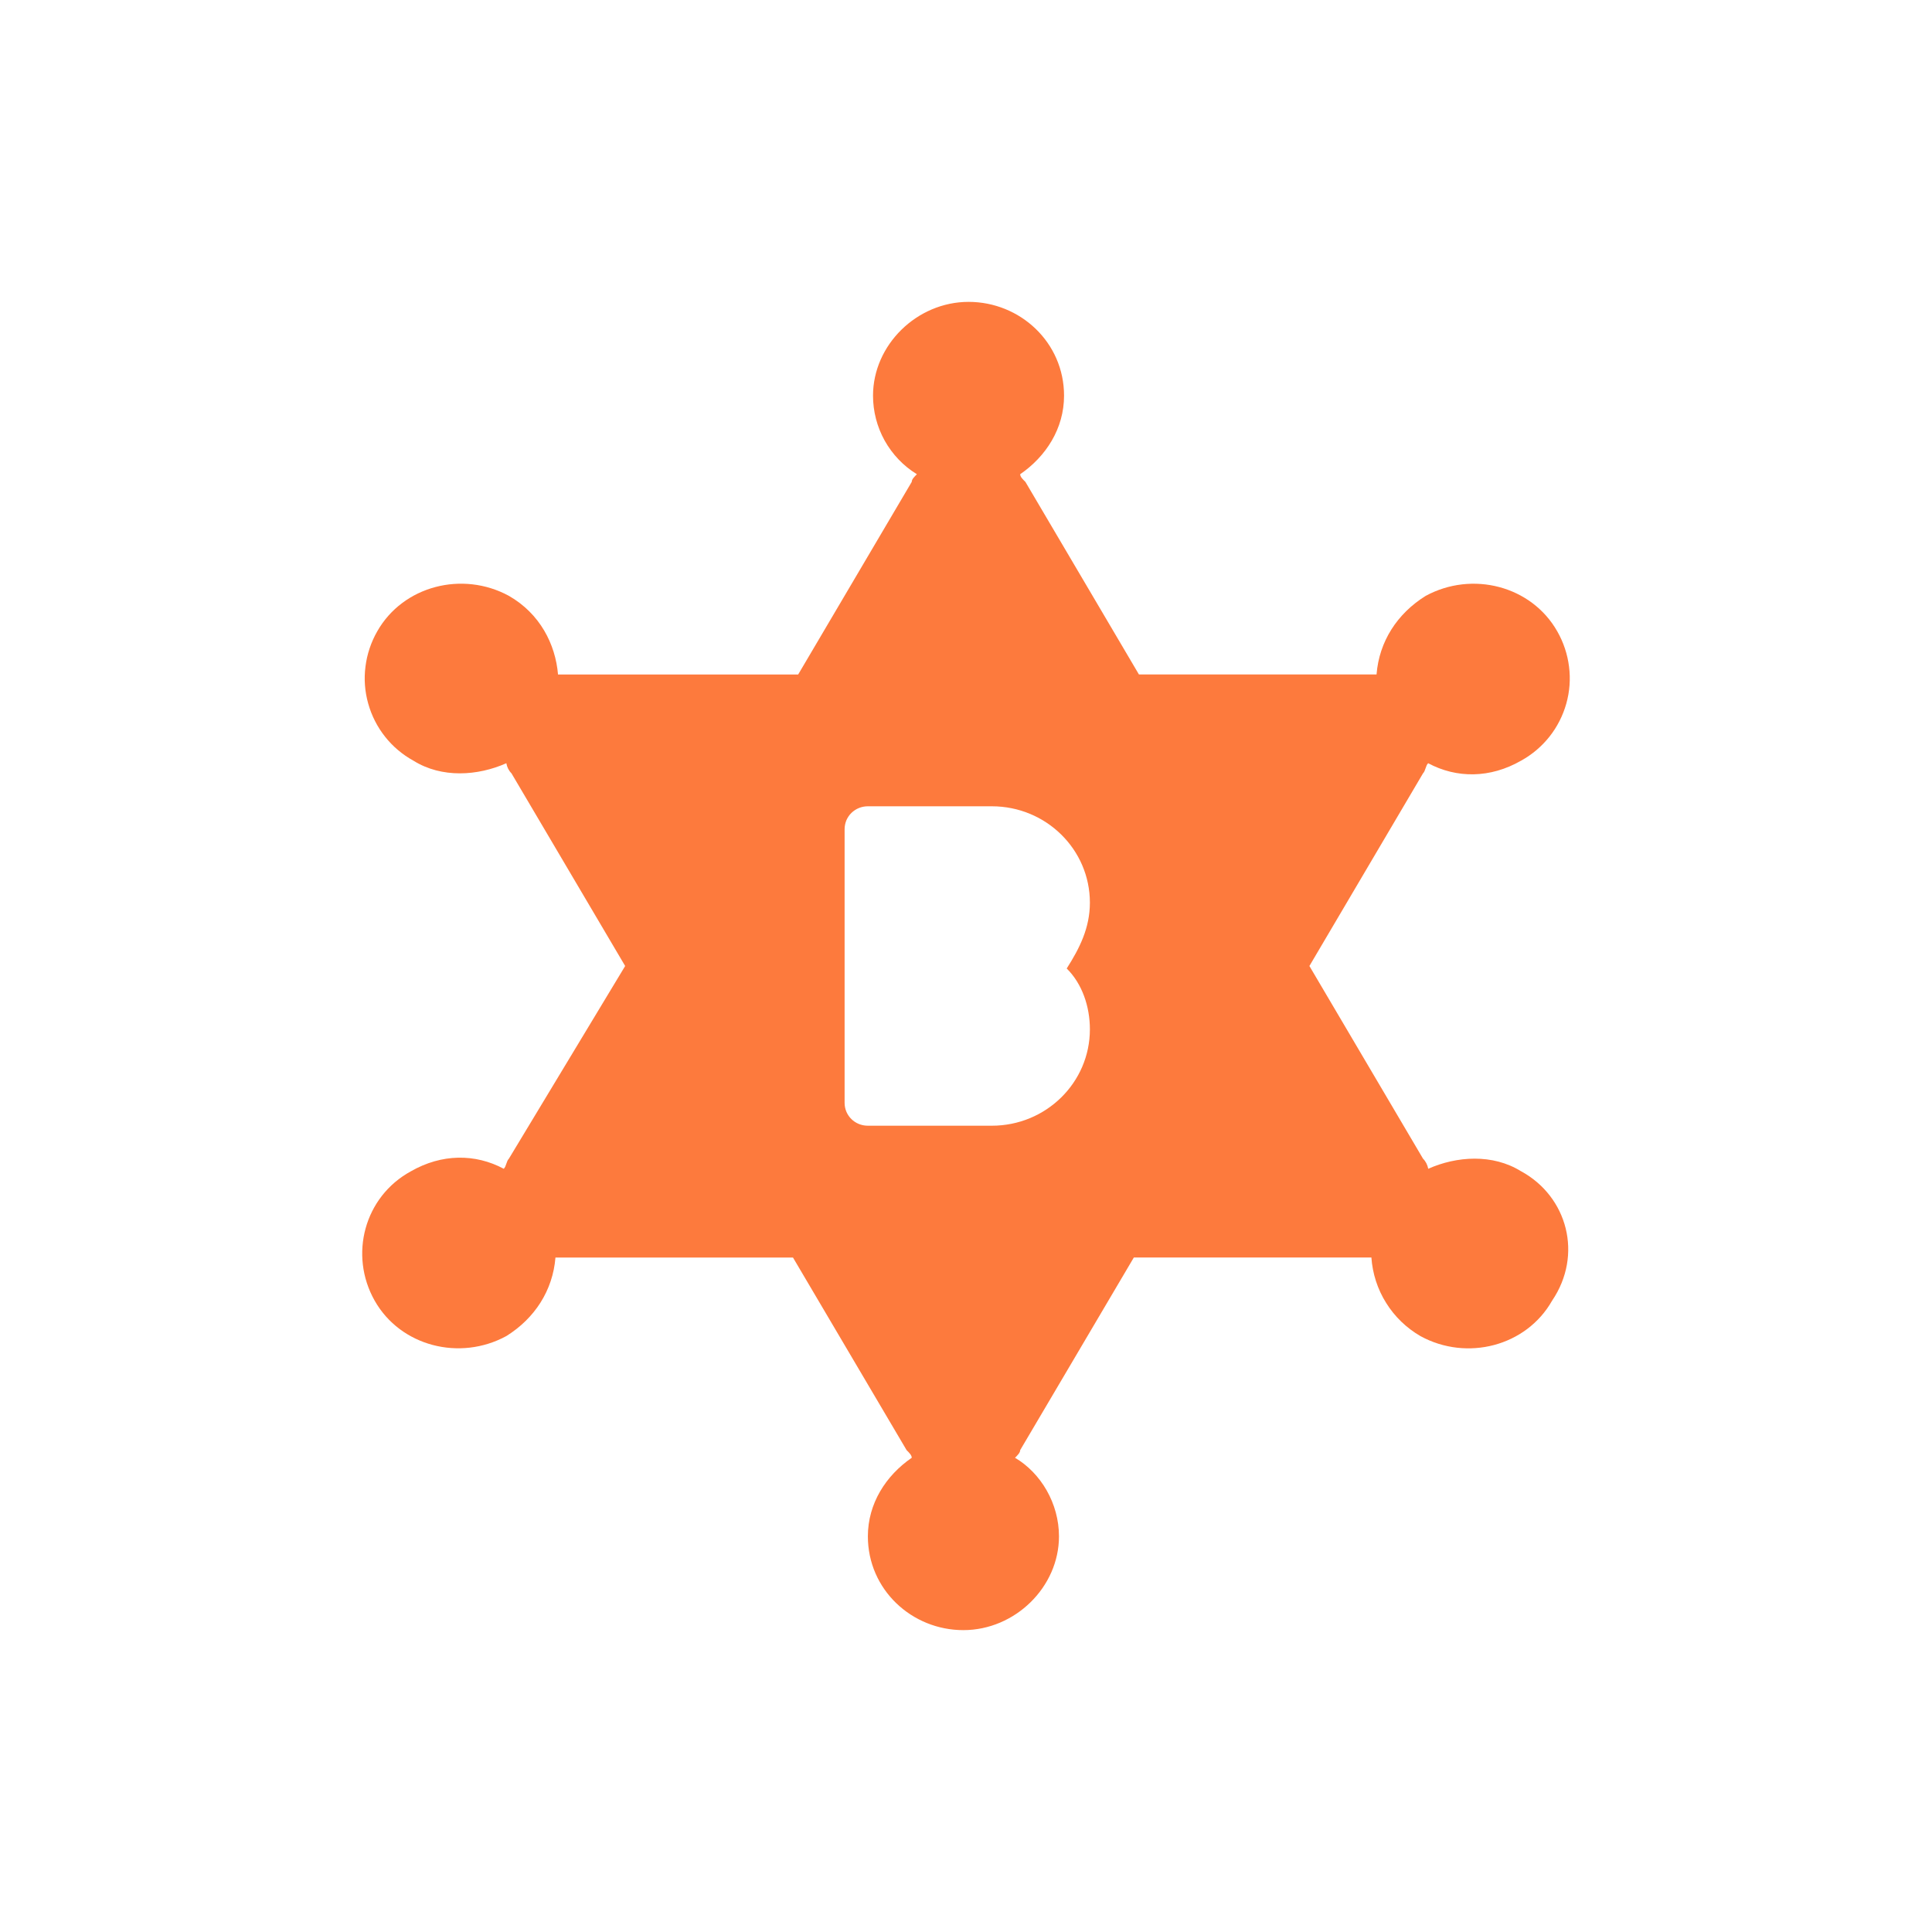 <svg width="24" height="24" viewBox="0 0 24 24" fill="none">
<path d="M18.896 14.55C19.473 14.865 19.666 15.589 19.281 16.157C18.96 16.724 18.223 16.913 17.646 16.598C17.472 16.497 17.325 16.356 17.219 16.185C17.112 16.015 17.05 15.821 17.036 15.621H14.085L12.673 18.014C12.673 18.046 12.641 18.077 12.609 18.109C12.93 18.298 13.155 18.676 13.155 19.085C13.155 19.715 12.609 20.25 11.967 20.25C11.326 20.25 10.781 19.746 10.781 19.085C10.781 18.676 11.006 18.329 11.326 18.109C11.326 18.077 11.294 18.046 11.262 18.014L9.851 15.622H6.9C6.867 16.03 6.643 16.377 6.29 16.597C5.712 16.912 4.975 16.724 4.654 16.157C4.333 15.589 4.526 14.866 5.103 14.551C5.488 14.33 5.905 14.33 6.258 14.519C6.29 14.488 6.29 14.425 6.322 14.393L7.766 12L6.354 9.607C6.32 9.573 6.298 9.529 6.29 9.481C5.937 9.638 5.488 9.67 5.135 9.449C4.999 9.374 4.879 9.273 4.783 9.151C4.687 9.03 4.616 8.89 4.574 8.74C4.532 8.591 4.52 8.435 4.54 8.281C4.559 8.127 4.609 7.978 4.686 7.843C5.007 7.277 5.745 7.088 6.322 7.402C6.707 7.623 6.9 8.001 6.932 8.379H9.915L11.326 5.986C11.326 5.954 11.358 5.923 11.39 5.891C11.223 5.789 11.086 5.645 10.99 5.474C10.895 5.303 10.845 5.111 10.845 4.915C10.845 4.285 11.39 3.75 12.032 3.75C12.673 3.75 13.218 4.254 13.218 4.915C13.218 5.324 12.993 5.671 12.673 5.891C12.673 5.923 12.705 5.954 12.738 5.986L14.148 8.378H17.1C17.132 7.97 17.356 7.623 17.709 7.403C18.287 7.088 19.024 7.277 19.345 7.843C19.422 7.978 19.472 8.127 19.491 8.281C19.511 8.435 19.499 8.591 19.457 8.741C19.415 8.89 19.344 9.03 19.248 9.151C19.151 9.273 19.032 9.374 18.896 9.449C18.511 9.67 18.094 9.67 17.741 9.481C17.709 9.512 17.709 9.575 17.677 9.607L16.266 12L17.677 14.393C17.711 14.427 17.733 14.471 17.742 14.519C18.094 14.362 18.543 14.33 18.897 14.551L18.896 14.55ZM13.539 11.213C13.539 10.552 12.994 10.016 12.321 10.016H10.781C10.743 10.016 10.706 10.023 10.671 10.037C10.636 10.051 10.604 10.072 10.577 10.098C10.55 10.124 10.529 10.156 10.514 10.19C10.5 10.225 10.492 10.262 10.492 10.3V13.7C10.492 13.858 10.62 13.984 10.781 13.984H12.321C12.994 13.984 13.539 13.448 13.539 12.787C13.539 12.504 13.443 12.22 13.251 12.031C13.411 11.78 13.539 11.527 13.539 11.213Z" fill="#FD7A3D"/>
</svg>
